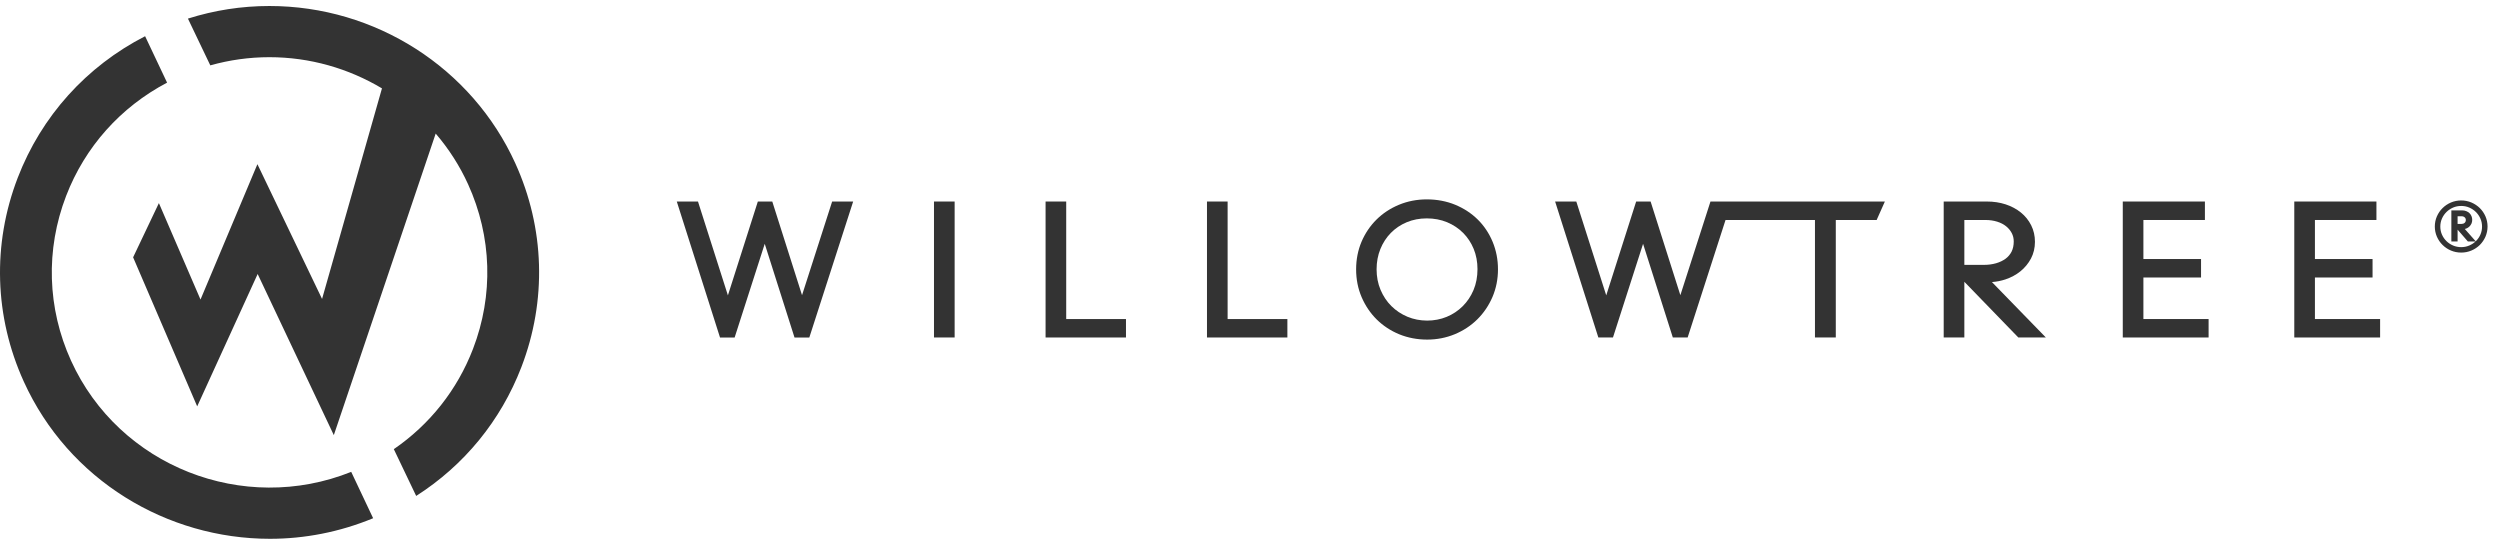 <svg width="192" height="42" viewBox="0 0 192 42" fill="none" xmlns="http://www.w3.org/2000/svg">
<!-- Comment for hash-based cache busting -->
<path fill-rule="evenodd" clip-rule="evenodd" d="M26.973 36.239L28.657 39.8C26.072 40.867 23.383 41.38 20.732 41.38C12.83 41.381 5.27 36.884 1.828 29.307C-0.436 24.321 -0.603 18.765 1.36 13.656C3.182 8.92 6.633 5.098 11.144 2.781L12.832 6.347C9.261 8.225 6.527 11.278 5.076 15.052C3.491 19.178 3.625 23.668 5.454 27.697C9.146 35.82 18.693 39.558 26.973 36.239ZM39.575 12.54C41.84 17.524 42.006 23.083 40.043 28.191C38.459 32.312 35.641 35.74 31.963 38.088L30.245 34.495C32.996 32.61 35.113 29.955 36.327 26.795C37.914 22.668 37.779 18.177 35.949 14.151C35.3 12.723 34.456 11.418 33.461 10.258L25.637 33.418L19.788 21.043L15.144 31.209L10.223 19.762L12.203 15.598L15.399 23.005L19.769 12.609L24.734 22.959L29.335 6.787C26.773 5.257 23.8 4.392 20.69 4.392C19.145 4.392 17.625 4.606 16.151 5.02L14.433 1.429C16.456 0.788 18.551 0.461 20.69 0.461C28.83 0.461 36.241 5.202 39.575 12.54Z" fill="#333333"/>
<path fill-rule="evenodd" clip-rule="evenodd" d="M61.596 22.671L59.311 15.477H58.202L55.903 22.684L53.605 15.477H51.977L55.297 25.92H56.42L58.732 18.725L61.018 25.92H62.156L65.523 15.477H63.909L61.596 22.671Z" fill="#333333"/>
<path fill-rule="evenodd" clip-rule="evenodd" d="M71.73 25.918H73.316V15.477H71.73V25.918Z" fill="#333333"/>
<path fill-rule="evenodd" clip-rule="evenodd" d="M81.885 15.477H80.3V25.919H86.475V24.503H81.885V15.477Z" fill="#333333"/>
<path fill-rule="evenodd" clip-rule="evenodd" d="M94.281 15.477H92.696V25.919H98.871V24.503H94.281V15.477Z" fill="#333333"/>
<path fill-rule="evenodd" clip-rule="evenodd" d="M113.471 20.671C113.471 21.253 113.37 21.791 113.168 22.272C112.966 22.752 112.685 23.171 112.335 23.518C111.986 23.866 111.573 24.14 111.109 24.332C110.182 24.719 109.027 24.72 108.092 24.326C107.623 24.129 107.207 23.853 106.857 23.505C106.508 23.159 106.229 22.739 106.026 22.259C105.823 21.779 105.722 21.25 105.722 20.684C105.722 20.126 105.82 19.602 106.012 19.127C106.206 18.651 106.477 18.233 106.818 17.887C107.157 17.54 107.567 17.264 108.036 17.068C108.505 16.871 109.022 16.772 109.576 16.772C110.139 16.772 110.664 16.871 111.138 17.068C111.609 17.264 112.025 17.54 112.371 17.889C112.715 18.235 112.989 18.649 113.181 19.12C113.373 19.591 113.471 20.112 113.471 20.671ZM113.496 16.865C113.011 16.385 112.428 16.003 111.763 15.727C111.097 15.453 110.362 15.312 109.576 15.312C108.818 15.312 108.098 15.453 107.437 15.728C106.777 16.002 106.197 16.385 105.713 16.865C105.227 17.346 104.842 17.918 104.566 18.564C104.291 19.214 104.15 19.928 104.15 20.684C104.15 21.45 104.292 22.17 104.574 22.823C104.855 23.476 105.244 24.053 105.733 24.537C106.223 25.02 106.806 25.404 107.466 25.675C108.128 25.944 108.847 26.081 109.604 26.081C110.353 26.081 111.067 25.941 111.729 25.667C112.389 25.393 112.972 25.007 113.46 24.524C113.949 24.04 114.339 23.463 114.621 22.81C114.901 22.156 115.045 21.44 115.045 20.684C115.045 19.938 114.906 19.227 114.635 18.574C114.363 17.919 113.98 17.344 113.496 16.865Z" fill="#333333"/>
<path fill-rule="evenodd" clip-rule="evenodd" d="M131.948 15.477H131.364L129.052 22.671L126.767 15.477H125.657L123.359 22.684L121.06 15.477H119.433L122.753 25.919H123.876L126.188 18.725L128.473 25.919H129.611L132.521 16.895H139.389V25.919H140.989V16.895H144.127L144.758 15.477H132.978H131.948Z" fill="#333333"/>
<path fill-rule="evenodd" clip-rule="evenodd" d="M154.501 17.898C154.605 18.096 154.655 18.307 154.655 18.543C154.655 18.843 154.6 19.104 154.491 19.323C154.381 19.539 154.226 19.723 154.031 19.868C153.824 20.019 153.578 20.137 153.299 20.218C153.012 20.3 152.701 20.342 152.371 20.342H150.862V16.895H152.475C152.803 16.895 153.108 16.938 153.382 17.024C153.651 17.108 153.881 17.226 154.065 17.375C154.251 17.524 154.393 17.695 154.501 17.898ZM154.01 21.46C154.447 21.314 154.838 21.104 155.169 20.836C155.504 20.566 155.775 20.235 155.978 19.856C156.181 19.47 156.284 19.038 156.284 18.57C156.284 18.114 156.188 17.688 155.995 17.303C155.805 16.922 155.537 16.591 155.2 16.318C154.867 16.049 154.473 15.839 154.031 15.694C153.591 15.551 153.108 15.477 152.594 15.477H149.276V25.919H150.862V21.641L155.007 25.919H157.122L152.981 21.663C153.338 21.636 153.682 21.568 154.01 21.46Z" fill="#333333"/>
<path fill-rule="evenodd" clip-rule="evenodd" d="M164.613 21.312H169.04V19.893H164.613V16.895H169.337V15.477H163.029V25.919H169.62V24.502H164.613V21.312Z" fill="#333333"/>
<path fill-rule="evenodd" clip-rule="evenodd" d="M177.786 21.312H182.212V19.893H177.786V16.895H182.51V15.477H176.201V25.919H182.792V24.502H177.786V21.312Z" fill="#333333"/>
<path fill-rule="evenodd" clip-rule="evenodd" d="M189.285 17.114C189.22 17.171 189.138 17.198 189.034 17.198H188.743V16.611H189.077C189.122 16.611 189.164 16.62 189.199 16.636C189.238 16.653 189.271 16.674 189.298 16.702C189.325 16.726 189.343 16.754 189.357 16.791C189.371 16.821 189.377 16.85 189.377 16.88C189.377 16.983 189.347 17.059 189.285 17.114ZM190.495 18.017C190.412 18.206 190.296 18.375 190.15 18.518C190.145 18.523 190.14 18.527 190.135 18.532L189.296 17.585C189.339 17.576 189.381 17.563 189.422 17.546C189.509 17.51 189.584 17.461 189.651 17.396C189.715 17.334 189.769 17.258 189.81 17.169C189.847 17.082 189.866 16.988 189.866 16.89C189.866 16.789 189.848 16.693 189.812 16.604C189.776 16.514 189.722 16.435 189.654 16.37C189.586 16.305 189.503 16.253 189.408 16.215C189.312 16.177 189.207 16.158 189.096 16.158H188.264V18.543H188.743V17.637L189.509 18.518L189.53 18.543H190.124C189.985 18.672 189.823 18.777 189.64 18.856C189.26 19.021 188.782 19.022 188.397 18.856C188.203 18.773 188.032 18.659 187.888 18.518C187.742 18.375 187.626 18.206 187.542 18.017C187.458 17.827 187.416 17.62 187.416 17.402C187.416 17.184 187.458 16.977 187.542 16.787C187.626 16.596 187.742 16.427 187.888 16.283C188.032 16.14 188.204 16.025 188.397 15.941C188.59 15.858 188.799 15.817 189.02 15.817C189.241 15.817 189.45 15.858 189.64 15.941C189.834 16.025 190.005 16.14 190.15 16.283C190.295 16.427 190.411 16.596 190.495 16.787C190.579 16.976 190.621 17.183 190.621 17.402C190.621 17.621 190.579 17.828 190.495 18.017ZM190.885 16.618C190.778 16.375 190.632 16.161 190.451 15.982C190.266 15.801 190.049 15.656 189.805 15.551C189.311 15.342 188.726 15.342 188.231 15.552C187.988 15.656 187.771 15.801 187.589 15.982C187.405 16.162 187.262 16.37 187.153 16.618C187.047 16.863 186.994 17.125 186.994 17.397C186.994 17.669 187.047 17.93 187.153 18.175C187.262 18.422 187.404 18.63 187.589 18.812C187.773 18.994 187.989 19.139 188.232 19.241C188.479 19.346 188.743 19.398 189.02 19.398C189.295 19.398 189.559 19.346 189.805 19.241C190.048 19.139 190.265 18.994 190.451 18.812C190.632 18.631 190.778 18.417 190.885 18.175C190.99 17.93 191.044 17.669 191.044 17.397C191.044 17.125 190.99 16.863 190.885 16.618Z" fill="#333333"/>
</svg>
